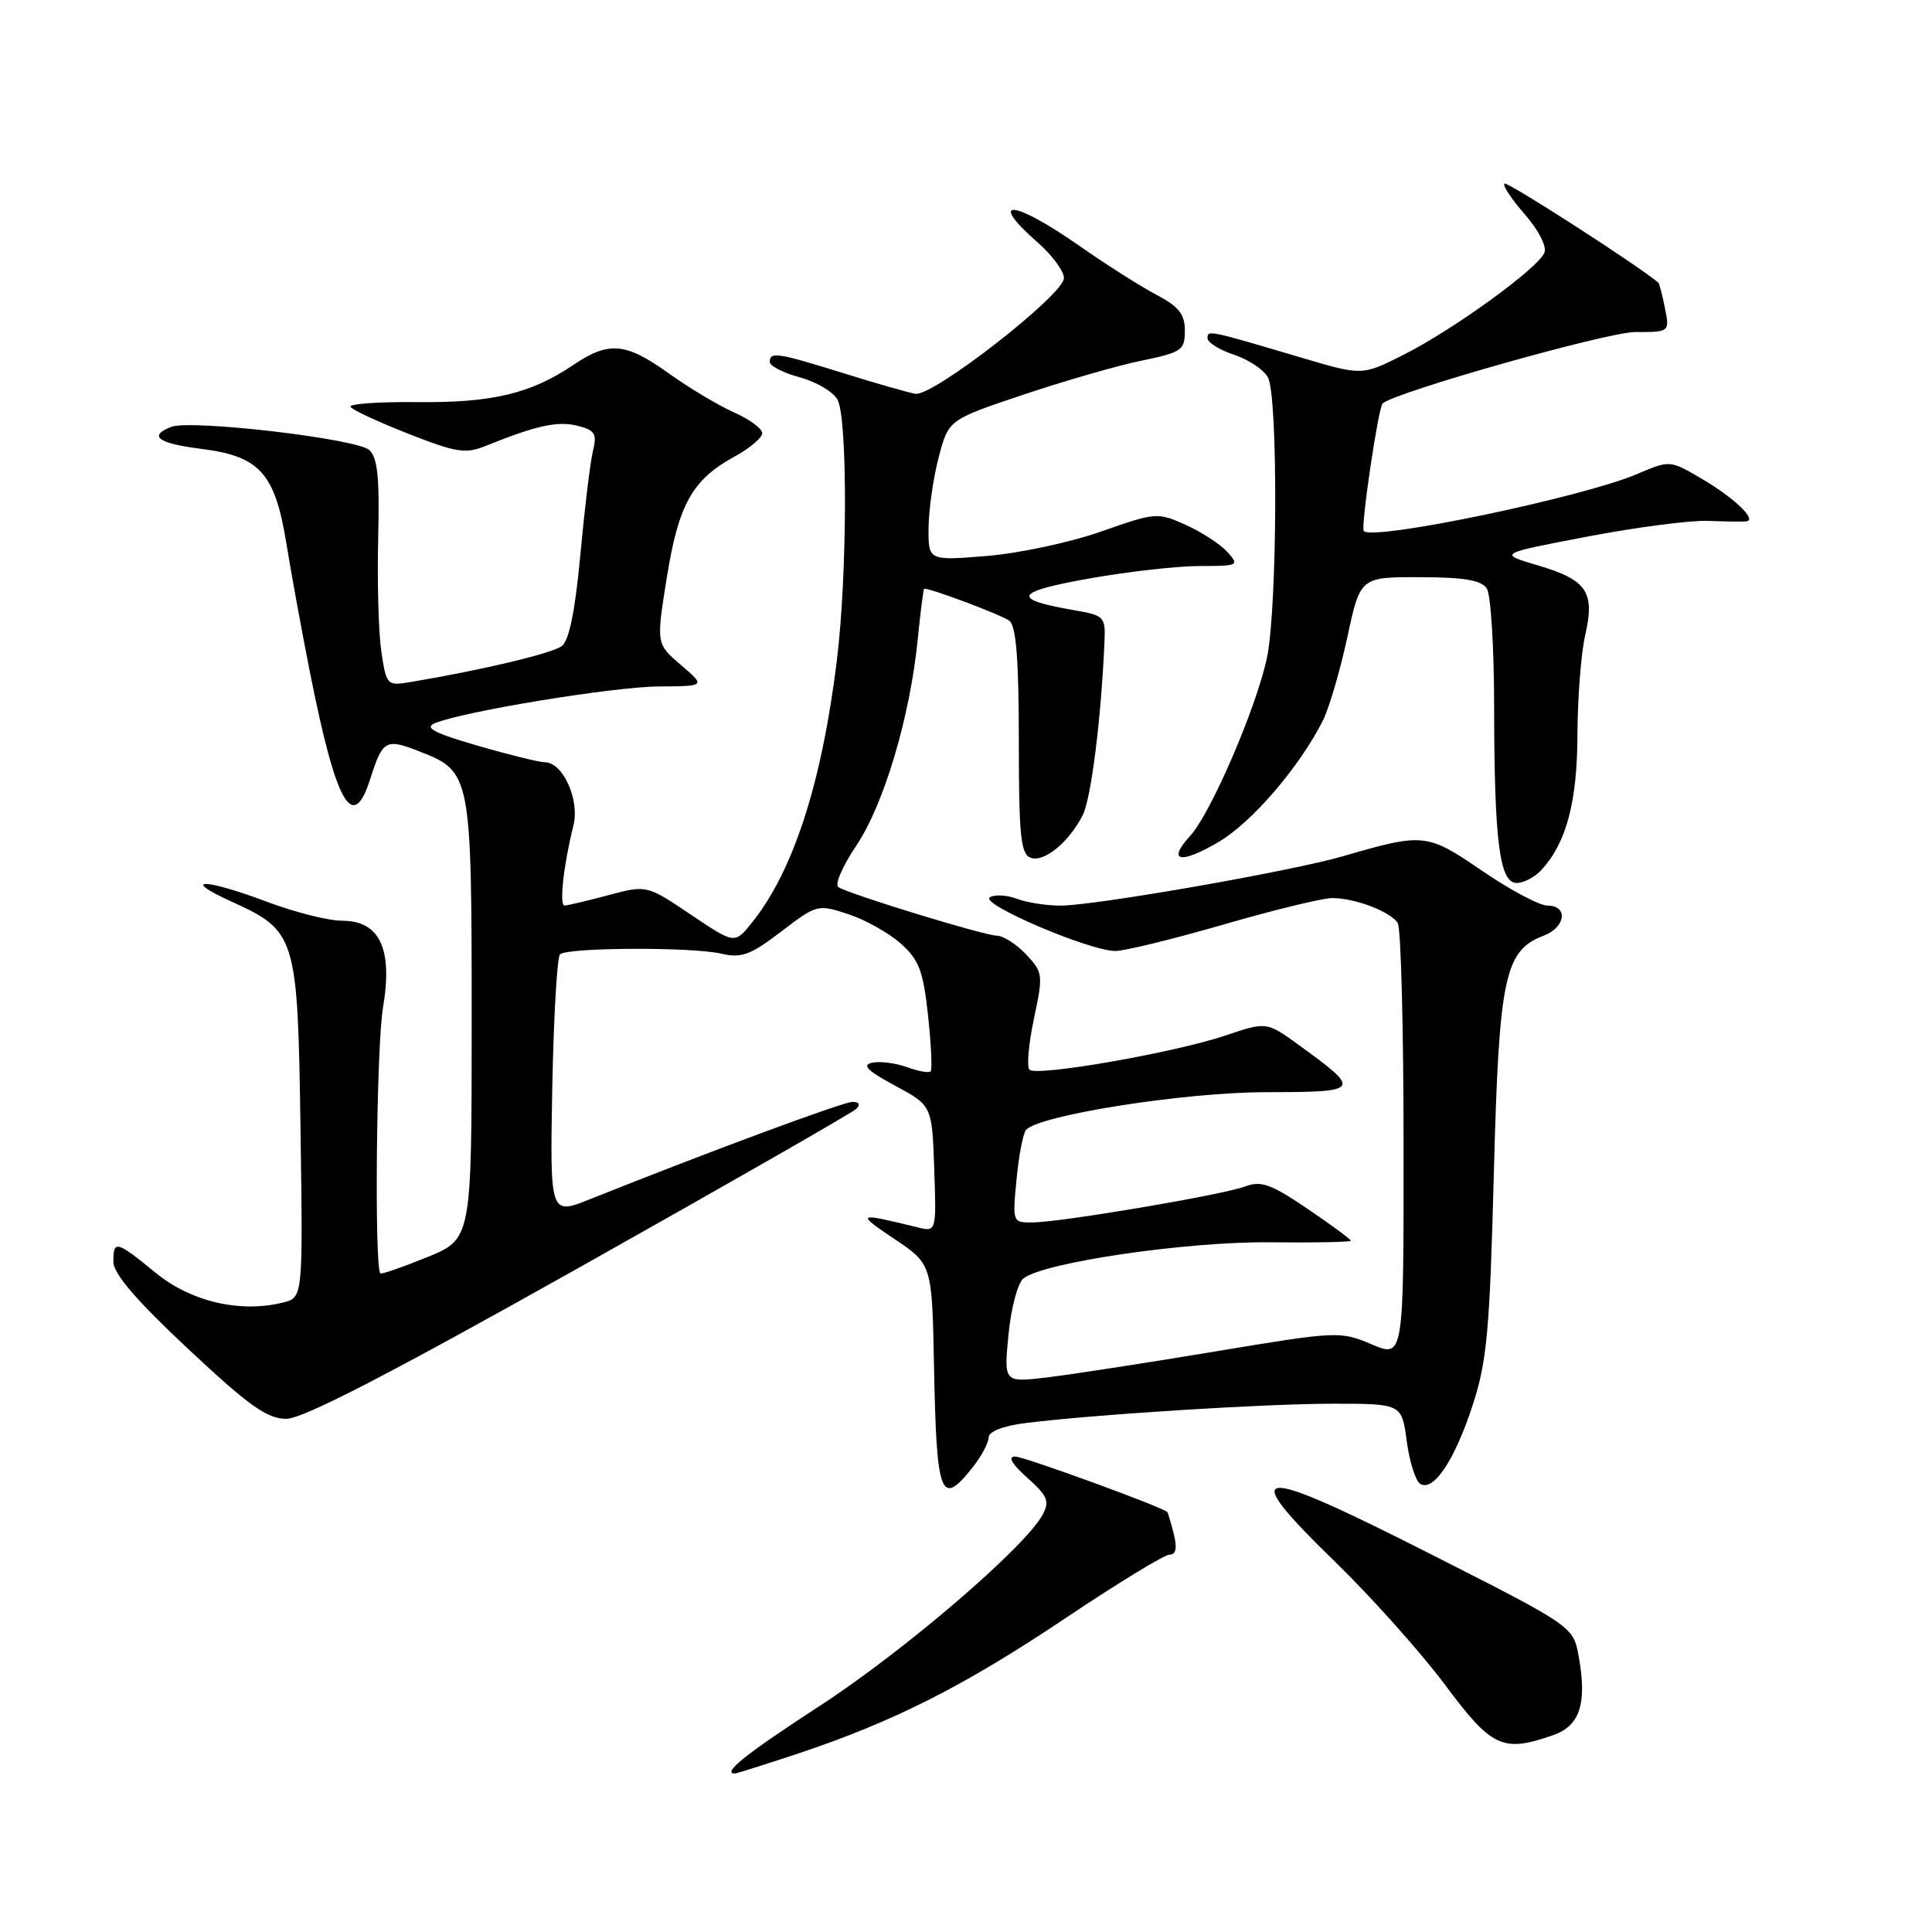 <?xml version="1.0" encoding="UTF-8" standalone="no"?>
<!DOCTYPE svg PUBLIC "-//W3C//DTD SVG 1.1//EN" "http://www.w3.org/Graphics/SVG/1.1/DTD/svg11.dtd" >
<svg xmlns="http://www.w3.org/2000/svg" xmlns:xlink="http://www.w3.org/1999/xlink" version="1.1" viewBox="0 0 256 256">
 <g >
 <path fill="currentColor"
d=" M 105.64 232.39 C 118.41 228.14 127.72 223.43 141.11 214.46 C 148.05 209.81 154.28 206.00 154.97 206.00 C 155.83 206.00 156.00 205.15 155.53 203.25 C 155.15 201.74 154.76 200.43 154.67 200.35 C 153.88 199.63 135.69 193.00 134.51 193.00 C 133.50 193.00 134.07 193.98 136.12 195.81 C 138.81 198.22 139.11 198.93 138.16 200.70 C 135.87 204.98 119.80 218.77 108.68 226.00 C 98.85 232.39 95.58 235.00 97.39 235.00 C 97.60 235.00 101.31 233.82 105.64 232.39 Z  M 205.79 229.92 C 209.35 228.68 210.31 225.74 209.19 219.51 C 208.47 215.51 208.47 215.51 189.48 205.88 C 166.03 193.99 163.77 194.17 176.84 206.88 C 181.72 211.62 188.30 218.99 191.48 223.25 C 197.68 231.59 199.11 232.25 205.79 229.92 Z  M 128.93 194.37 C 130.07 192.92 131.00 191.16 131.00 190.46 C 131.00 189.69 132.89 188.95 135.75 188.58 C 144.63 187.45 167.47 186.00 176.62 186.00 C 185.74 186.00 185.74 186.00 186.40 190.96 C 186.76 193.69 187.57 196.23 188.19 196.62 C 189.95 197.70 192.77 193.46 195.15 186.15 C 197.03 180.38 197.40 176.31 197.94 155.50 C 198.63 129.41 199.35 125.96 204.55 123.98 C 207.46 122.87 207.83 120.00 205.06 120.00 C 204.00 120.00 200.11 117.93 196.42 115.41 C 189.09 110.39 188.66 110.34 178.00 113.44 C 171.15 115.44 145.06 120.00 140.50 120.00 C 138.65 120.00 136.05 119.59 134.73 119.09 C 133.41 118.59 131.80 118.50 131.16 118.90 C 129.76 119.77 144.40 126.02 147.80 126.01 C 149.06 126.00 155.51 124.42 162.14 122.50 C 168.76 120.58 175.24 119.00 176.53 119.00 C 179.55 119.00 184.25 120.79 185.21 122.31 C 185.63 122.97 185.98 136.20 185.98 151.71 C 186.00 179.93 186.00 179.93 181.75 178.13 C 177.57 176.37 177.22 176.38 161.00 179.08 C 151.93 180.59 141.91 182.14 138.76 182.51 C 133.01 183.20 133.01 183.20 133.63 176.85 C 133.96 173.36 134.85 170.01 135.60 169.41 C 138.23 167.28 157.21 164.50 168.25 164.61 C 174.16 164.68 179.00 164.58 179.00 164.40 C 179.00 164.22 176.41 162.32 173.25 160.17 C 168.42 156.89 167.10 156.42 165.00 157.21 C 162.01 158.33 140.63 161.95 136.82 161.98 C 134.16 162.00 134.15 161.96 134.70 156.25 C 135.00 153.09 135.57 150.15 135.96 149.71 C 137.74 147.75 156.94 144.73 167.75 144.72 C 180.36 144.70 180.46 144.55 172.17 138.52 C 167.83 135.37 167.83 135.37 162.38 137.21 C 155.61 139.49 137.35 142.68 136.41 141.74 C 136.03 141.36 136.29 138.32 137.00 134.99 C 138.24 129.16 138.20 128.84 135.97 126.47 C 134.69 125.11 132.94 123.99 132.08 123.98 C 130.40 123.96 112.67 118.53 111.09 117.55 C 110.57 117.24 111.63 114.78 113.44 112.09 C 117.11 106.64 120.58 95.02 121.60 84.75 C 121.97 81.04 122.36 78.00 122.46 78.00 C 123.49 78.00 132.80 81.52 133.75 82.26 C 134.65 82.97 135.00 87.42 135.00 98.15 C 135.00 110.64 135.25 113.16 136.54 113.65 C 138.31 114.33 141.64 111.62 143.47 108.00 C 144.58 105.80 145.91 95.24 146.35 85.04 C 146.49 81.71 146.33 81.54 142.26 80.84 C 133.93 79.40 134.39 78.43 144.24 76.67 C 149.40 75.75 156.02 75.00 158.96 75.00 C 164.11 75.00 164.25 74.93 162.63 73.14 C 161.70 72.11 159.22 70.50 157.12 69.55 C 153.38 67.87 153.13 67.89 145.90 70.43 C 141.83 71.87 135.01 73.32 130.75 73.67 C 123.00 74.30 123.00 74.30 123.04 69.90 C 123.07 67.48 123.67 63.28 124.39 60.56 C 125.69 55.62 125.69 55.62 135.59 52.30 C 141.04 50.47 148.08 48.44 151.25 47.79 C 156.59 46.69 157.00 46.40 157.00 43.82 C 157.00 41.63 156.21 40.63 153.25 39.07 C 151.19 37.99 146.57 35.06 143.00 32.56 C 134.25 26.44 130.71 26.17 137.50 32.13 C 139.43 33.82 140.99 35.95 140.98 36.85 C 140.95 39.07 123.59 52.59 121.29 52.18 C 120.31 52.01 115.99 50.77 111.70 49.43 C 103.02 46.73 102.00 46.57 102.00 47.96 C 102.00 48.49 103.79 49.41 105.98 50.00 C 108.17 50.59 110.42 51.92 110.98 52.97 C 112.33 55.49 112.28 76.20 110.89 87.50 C 108.89 103.80 105.11 115.47 99.60 122.30 C 97.35 125.10 97.35 125.10 91.52 121.18 C 85.69 117.26 85.69 117.26 80.60 118.62 C 77.79 119.37 75.19 119.98 74.81 119.99 C 74.08 120.00 74.68 114.55 75.98 109.40 C 76.84 105.97 74.59 101.00 72.18 101.00 C 71.44 101.00 67.43 100.01 63.27 98.80 C 57.53 97.14 56.17 96.42 57.61 95.83 C 61.44 94.25 81.29 91.00 87.30 90.96 C 93.50 90.92 93.50 90.92 90.23 88.12 C 86.95 85.31 86.95 85.31 88.35 76.56 C 89.91 66.81 91.74 63.55 97.33 60.50 C 99.34 59.40 101.00 58.01 101.00 57.40 C 101.00 56.80 99.31 55.55 97.25 54.64 C 95.19 53.72 91.31 51.41 88.64 49.49 C 82.91 45.38 80.68 45.18 75.98 48.35 C 70.33 52.17 65.19 53.39 55.25 53.28 C 50.16 53.23 46.20 53.51 46.45 53.91 C 46.69 54.32 50.15 55.92 54.12 57.48 C 60.52 59.99 61.69 60.17 64.42 59.06 C 71.06 56.38 73.89 55.76 76.50 56.41 C 78.85 57.00 79.13 57.45 78.56 59.80 C 78.20 61.28 77.46 67.45 76.90 73.50 C 76.22 80.89 75.42 84.86 74.45 85.60 C 73.20 86.57 63.88 88.79 54.36 90.38 C 51.29 90.89 51.20 90.80 50.53 86.36 C 50.16 83.86 49.97 77.11 50.11 71.37 C 50.31 63.33 50.04 60.64 48.93 59.63 C 47.30 58.13 25.30 55.56 22.70 56.56 C 19.58 57.76 20.94 58.76 26.63 59.47 C 34.43 60.45 36.44 62.68 37.96 72.09 C 38.62 76.16 40.03 83.86 41.09 89.19 C 44.53 106.52 46.74 110.45 49.03 103.30 C 50.72 98.00 51.08 97.80 55.69 99.61 C 62.41 102.25 62.50 102.71 62.50 135.24 C 62.50 164.18 62.50 164.18 56.58 166.59 C 53.33 167.91 50.54 168.88 50.40 168.73 C 49.59 167.92 49.88 138.58 50.75 133.50 C 52.07 125.71 50.32 122.00 45.31 122.00 C 43.51 122.00 39.06 120.88 35.40 119.50 C 27.05 116.36 23.78 116.33 30.67 119.46 C 39.27 123.38 39.45 123.98 39.82 149.67 C 40.14 171.93 40.14 171.93 37.51 172.59 C 31.85 174.01 25.29 172.48 20.62 168.65 C 15.40 164.37 14.99 164.27 15.03 167.25 C 15.05 168.79 18.17 172.42 24.94 178.75 C 33.03 186.32 35.40 188.00 37.94 188.00 C 40.14 188.00 51.61 182.07 76.78 167.94 C 96.42 156.90 112.93 147.45 113.45 146.94 C 114.05 146.35 113.86 146.00 112.95 146.01 C 111.68 146.02 93.85 152.63 78.18 158.90 C 72.87 161.02 72.87 161.02 73.18 144.09 C 73.36 134.78 73.82 126.85 74.20 126.46 C 75.14 125.53 91.68 125.46 95.61 126.37 C 98.24 126.99 99.46 126.54 103.51 123.44 C 108.24 119.83 108.36 119.80 112.40 121.13 C 114.66 121.87 117.79 123.63 119.36 125.03 C 121.78 127.19 122.33 128.65 122.97 134.54 C 123.38 138.37 123.54 141.70 123.32 141.95 C 123.10 142.20 121.70 141.96 120.21 141.41 C 118.72 140.87 116.64 140.60 115.59 140.81 C 114.15 141.11 114.88 141.85 118.59 143.85 C 123.50 146.50 123.50 146.50 123.79 154.88 C 124.08 163.25 124.08 163.25 121.54 162.62 C 113.51 160.65 113.38 160.72 118.50 164.16 C 123.50 167.52 123.50 167.52 123.76 181.01 C 124.10 198.40 124.64 199.81 128.93 194.37 Z  M 204.31 115.21 C 207.58 111.60 209.00 106.20 209.02 97.28 C 209.04 92.45 209.50 86.56 210.04 84.19 C 211.37 78.45 210.29 76.84 203.82 74.93 C 198.50 73.36 198.50 73.36 210.29 71.11 C 216.77 69.87 223.97 68.93 226.29 69.02 C 228.60 69.11 230.89 69.14 231.37 69.09 C 232.90 68.93 229.81 65.97 225.46 63.42 C 221.26 60.96 221.26 60.96 216.88 62.83 C 209.68 65.90 182.01 71.67 180.71 70.37 C 180.27 69.94 182.62 54.05 183.20 53.47 C 184.66 52.01 212.96 44.00 216.65 44.00 C 221.25 44.00 221.25 44.00 220.61 40.82 C 220.27 39.08 219.87 37.56 219.74 37.45 C 216.91 35.08 199.68 23.99 199.34 24.32 C 199.09 24.58 200.30 26.41 202.04 28.40 C 203.84 30.44 204.97 32.64 204.65 33.47 C 203.87 35.50 192.66 43.63 186.00 47.00 C 180.50 49.78 180.50 49.78 172.50 47.41 C 160.10 43.73 160.00 43.71 160.00 44.81 C 160.00 45.38 161.58 46.37 163.51 47.00 C 165.44 47.64 167.46 48.99 168.01 50.01 C 169.37 52.56 169.26 80.68 167.87 87.20 C 166.44 93.85 160.44 107.77 157.71 110.75 C 154.59 114.16 156.37 114.56 161.45 111.58 C 165.86 109.00 172.18 101.64 175.28 95.50 C 176.11 93.84 177.57 88.88 178.52 84.47 C 180.24 76.46 180.24 76.46 188.16 76.48 C 194.09 76.49 196.31 76.88 197.02 78.00 C 197.54 78.83 197.98 85.85 197.98 93.61 C 198.00 111.59 198.70 117.00 200.98 117.00 C 201.92 117.00 203.42 116.20 204.31 115.21 Z "/>
</g>
</svg>